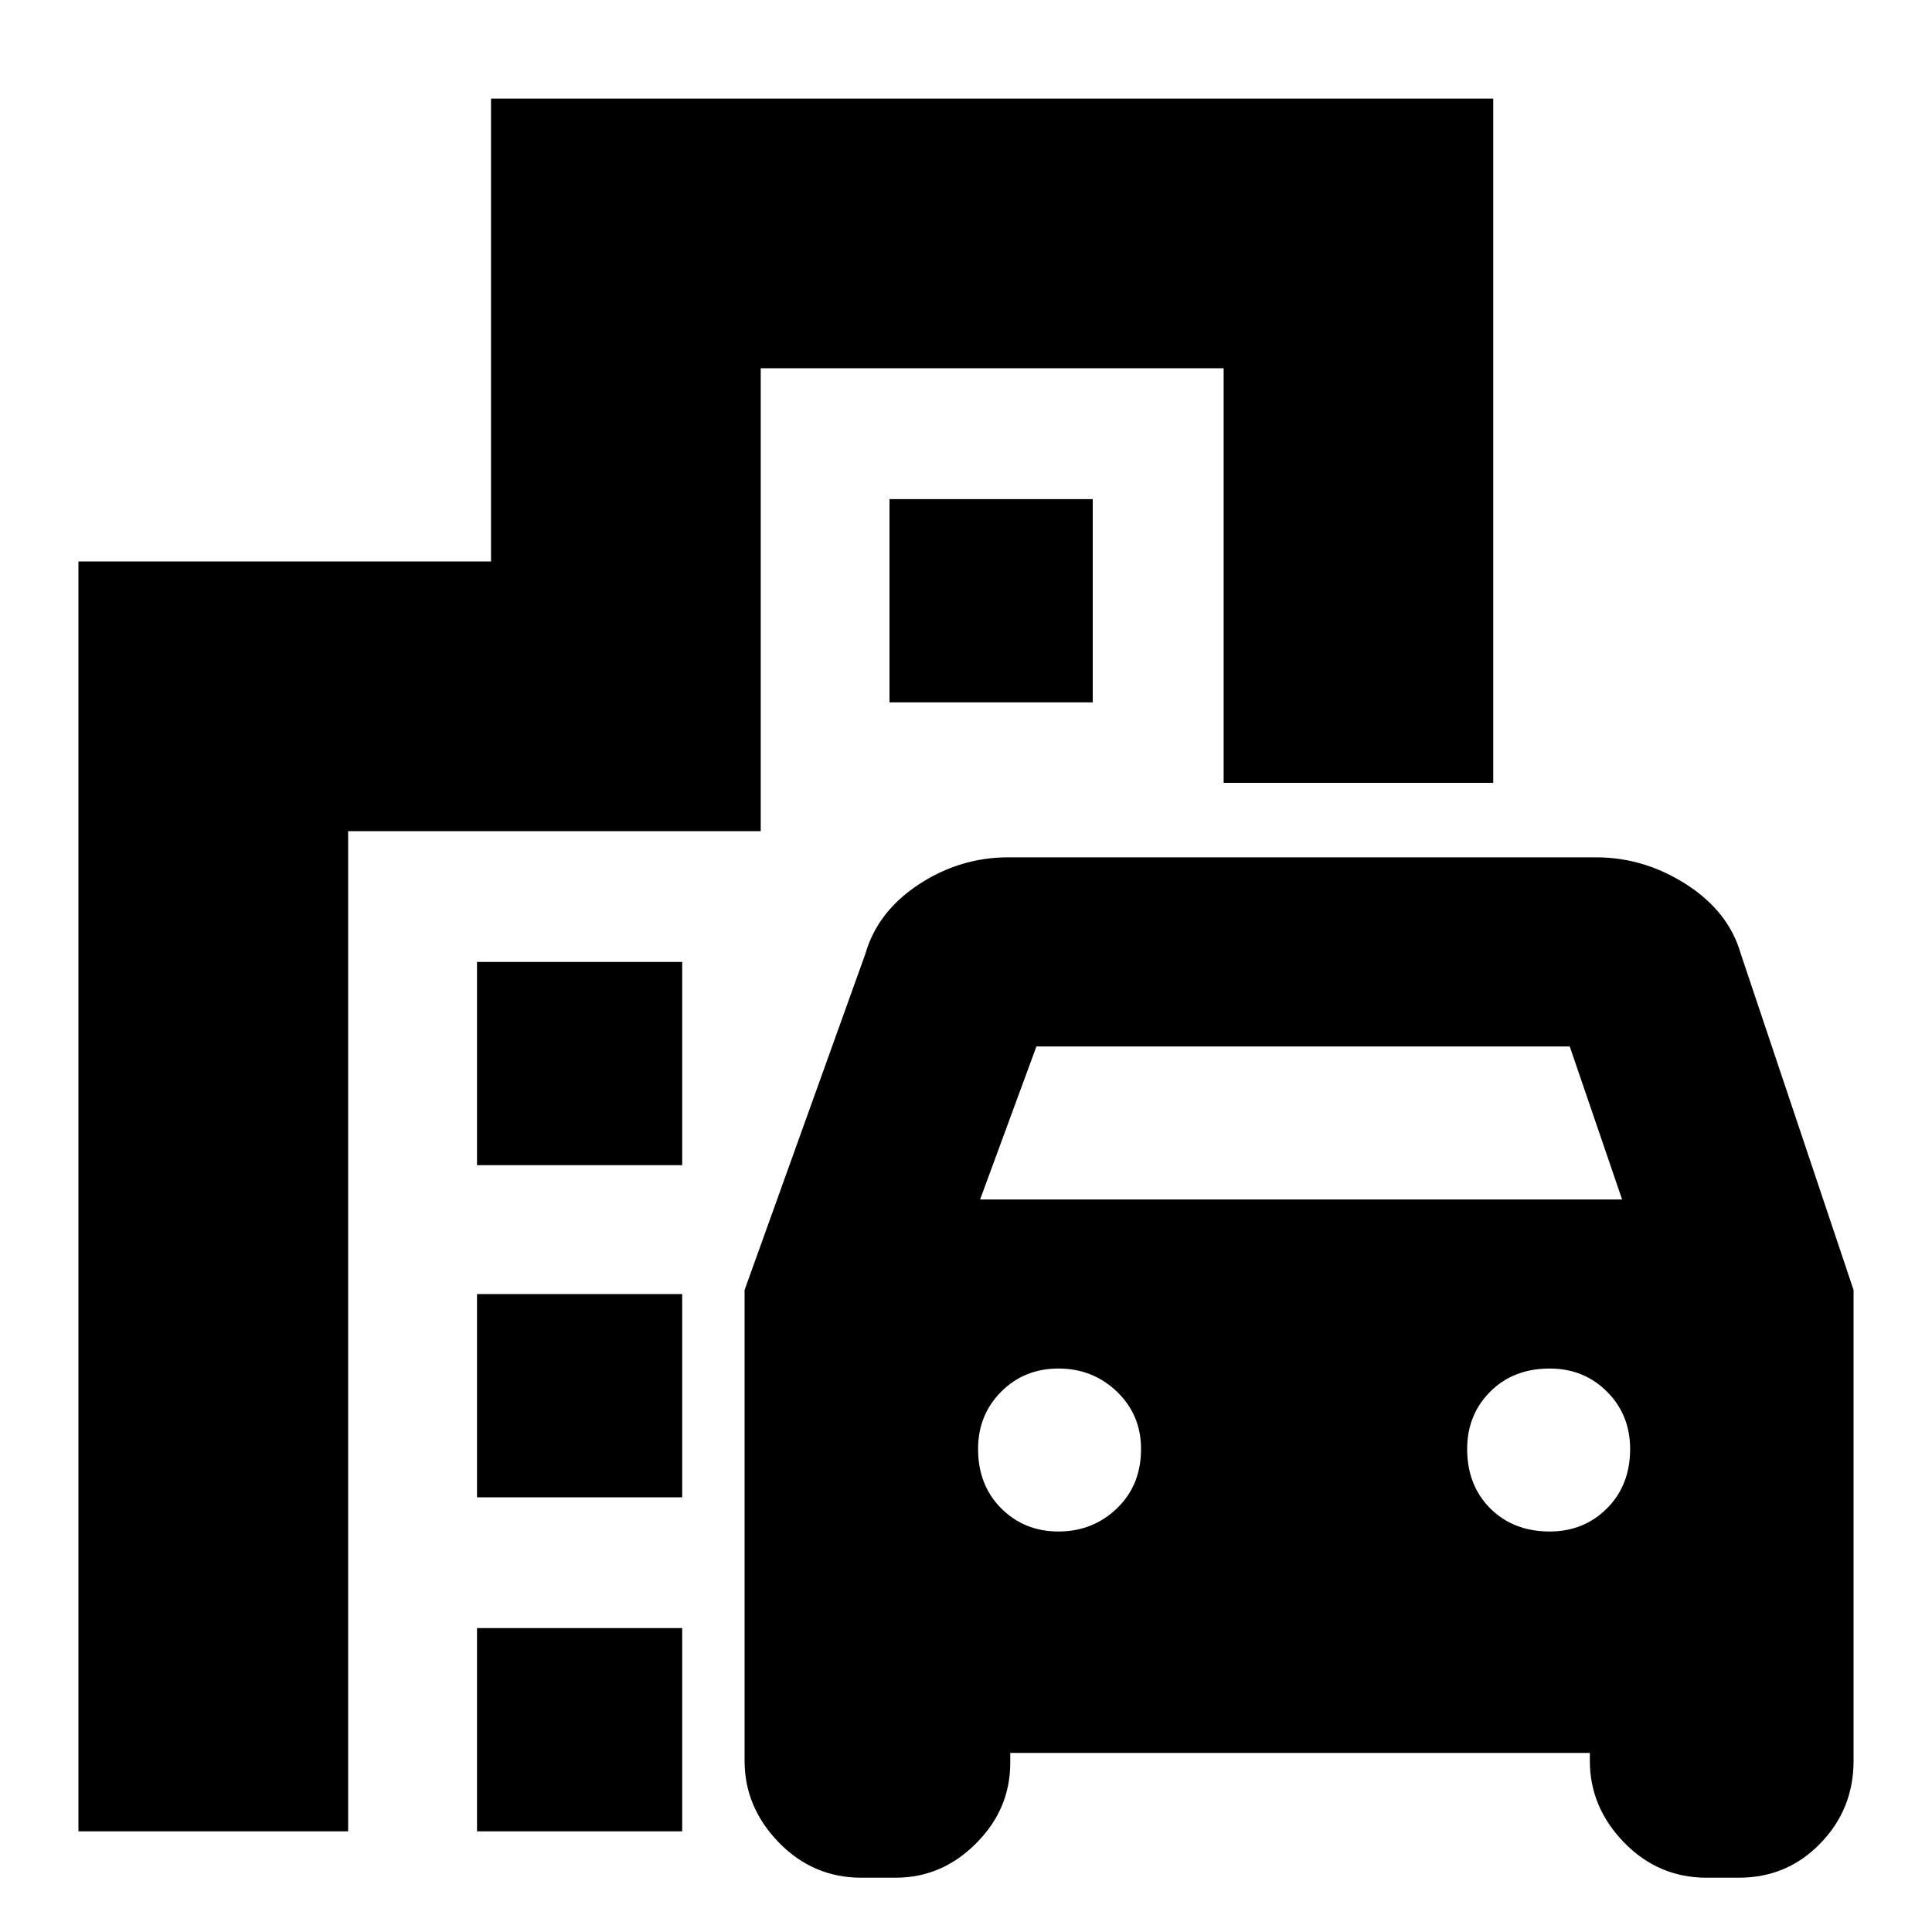 <svg xmlns="http://www.w3.org/2000/svg" height="20" width="20"><path d="M7.708 18.229v-4.875l1.25-3.479q.125-.437.552-.719.428-.281.928-.281h6.083q.5 0 .937.281.438.282.563.719l1.167 3.479v4.875q0 .5-.344.854-.344.355-.844.355h-.333q-.5 0-.855-.365-.354-.365-.354-.844v-.083h-6v.104q0 .479-.354.833-.354.355-.833.355h-.354q-.5 0-.855-.365-.354-.365-.354-.844Zm2.438-5.812h6.646l-.542-1.584h-5.521Zm.812 3.437q.354 0 .604-.239.25-.24.25-.615 0-.354-.25-.594-.25-.239-.604-.239t-.593.239q-.24.24-.24.594 0 .375.24.615.239.239.593.239Zm5.084 0q.354 0 .593-.239.24-.24.24-.615 0-.354-.24-.594-.239-.239-.593-.239-.375 0-.615.239-.239.24-.239.594 0 .375.239.615.24.239.615.239ZM4.938 12.062V9.958h2.124v2.104Zm4.27-4.791V5.167h2.104v2.104ZM4.938 15.5v-2.104h2.124V15.5Zm0 3.458v-2.104h2.124v2.104Zm-4.126 0V5.812h4.271V1.021h10.375v7.083h-2.791V3.812H7.875v4.792H3.604v10.354Z"/></svg>